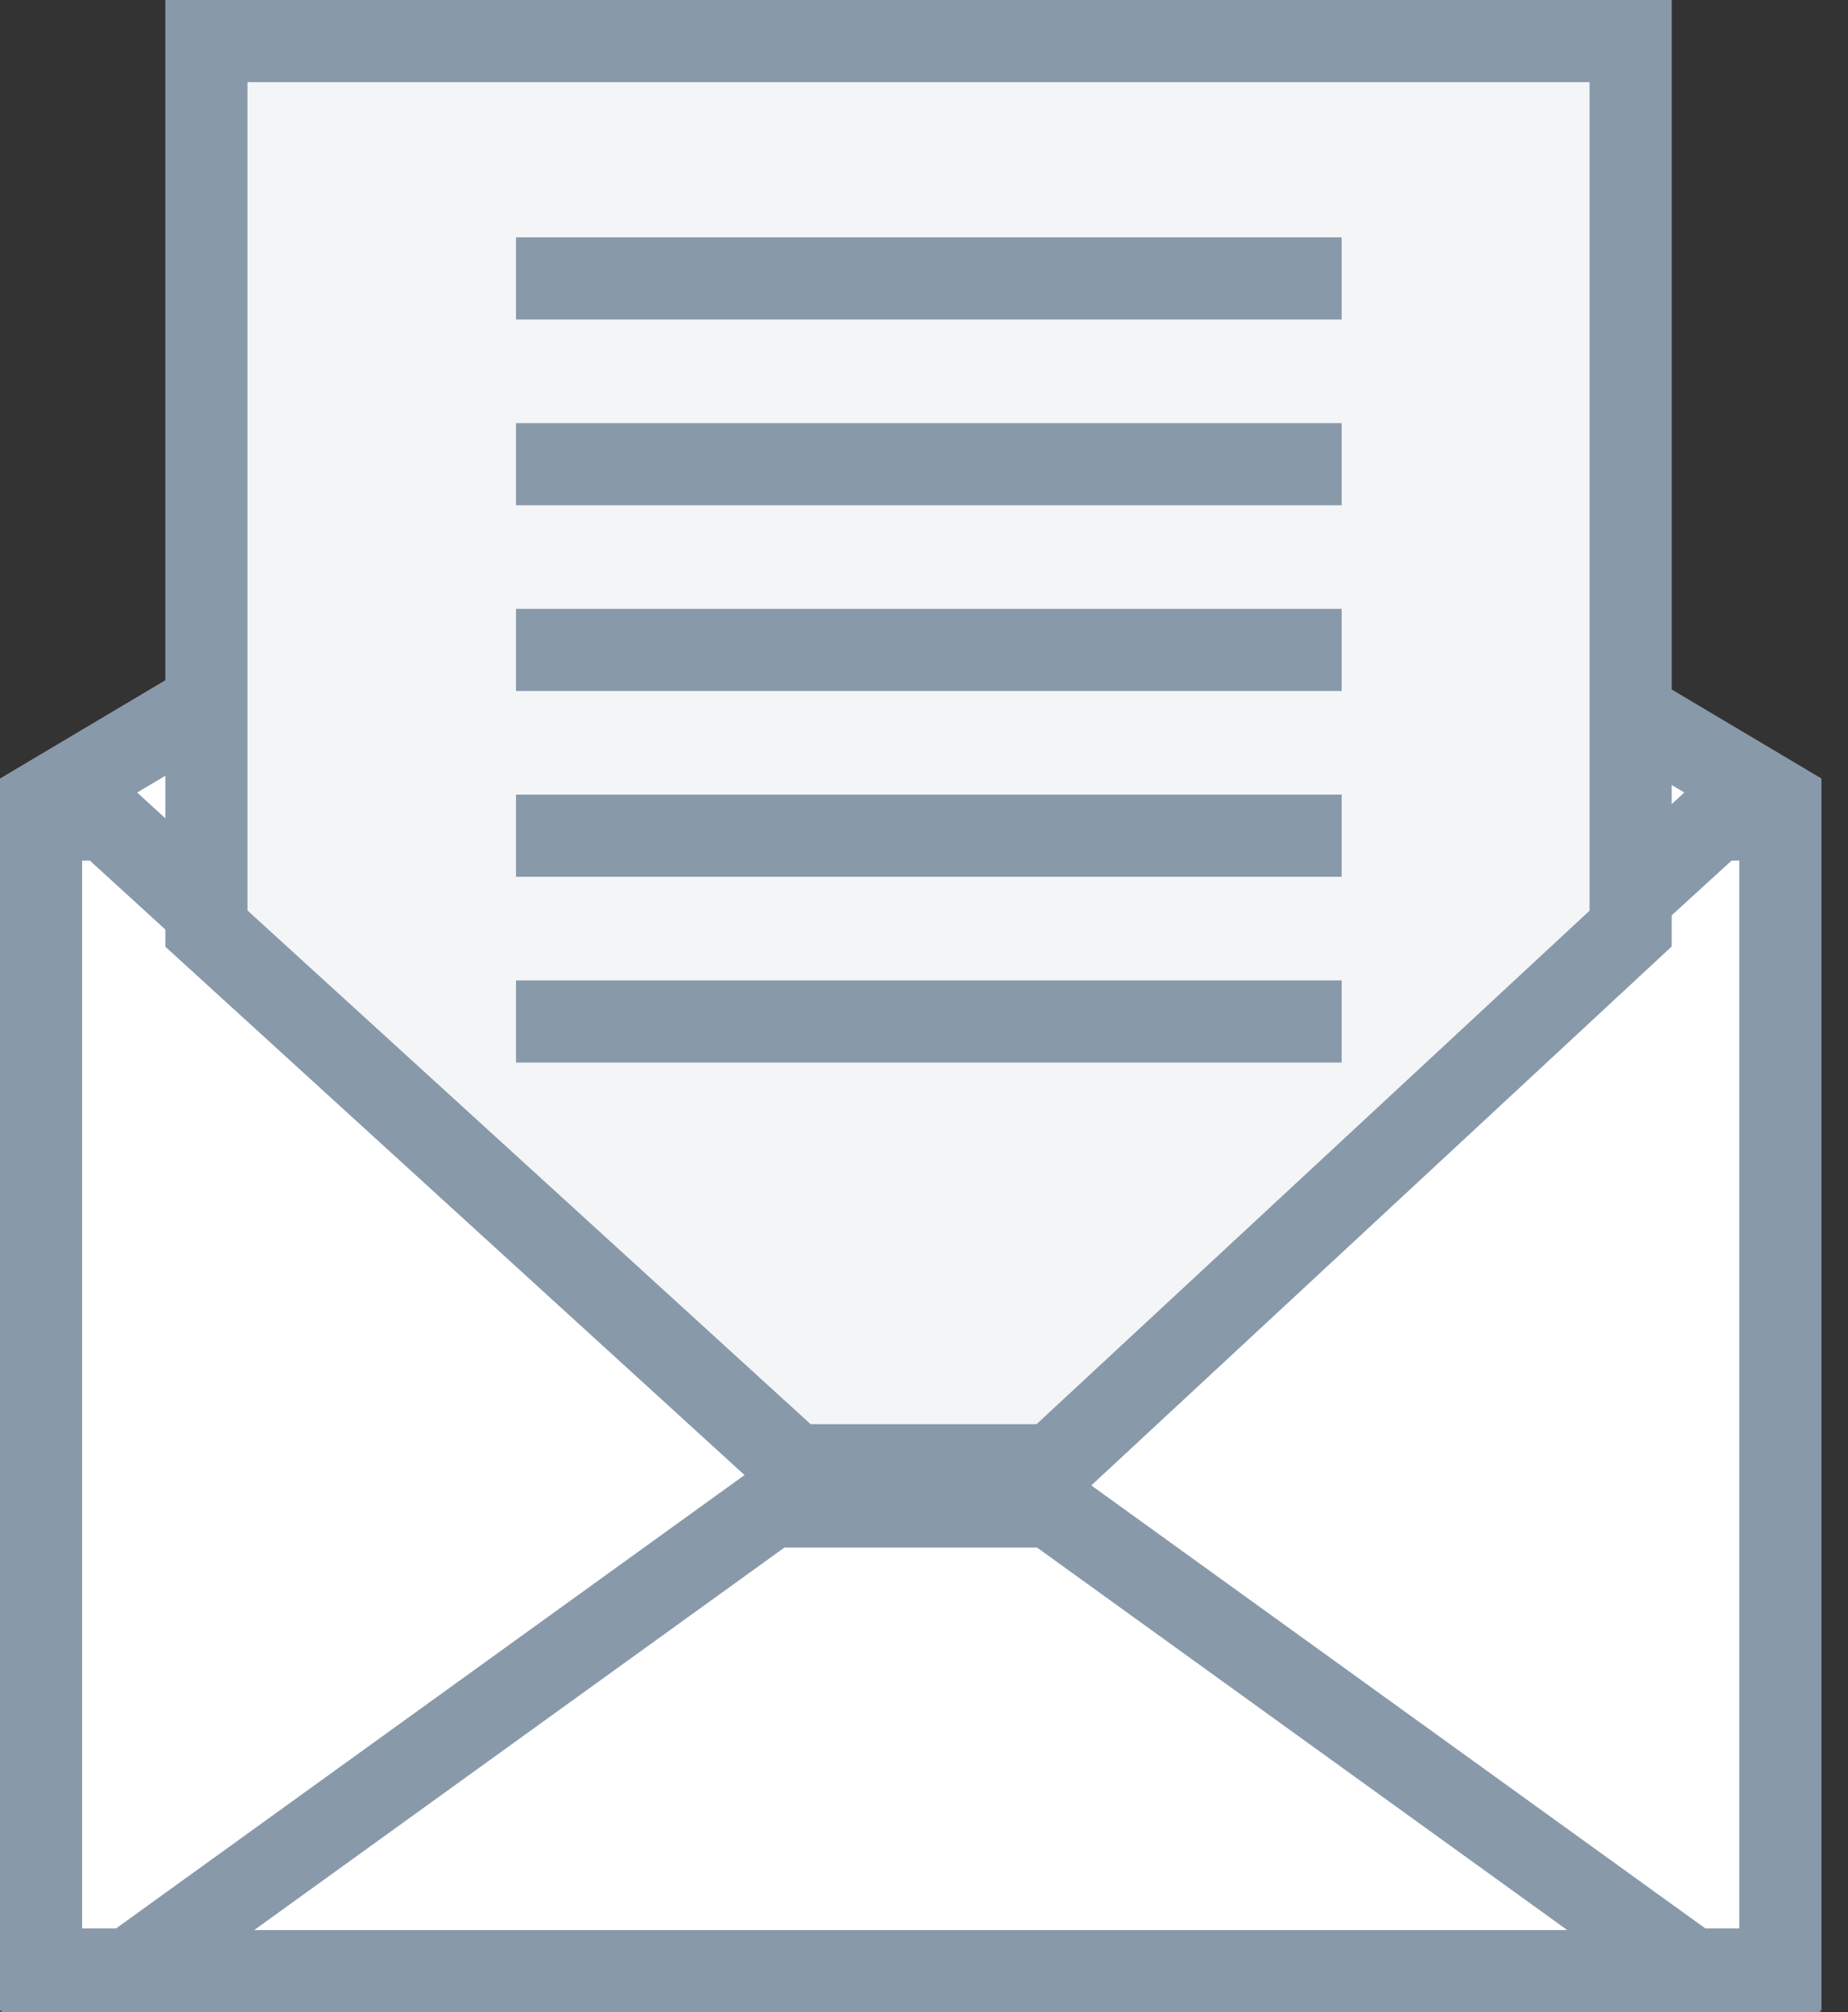<svg width="45" height="49" viewBox="0 0 45 49" fill="none" xmlns="http://www.w3.org/2000/svg">
<rect x="0" y="0" width="45" height="49" fill="#333333" stroke="none"/>
<path d="M1 47.962V19.958H43.354V47.962H1Z" fill="white" stroke="#8899AA" stroke-width="2"/>
<path d="M42.684 19.129L22.177 37.862L1.67 19.129L22.177 6.938L42.684 19.129Z" fill="white" stroke="#8899AA" stroke-width="2"/>
<path d="M5.026 22.613V1H39.707V22.613L25.634 35.681H19.351L5.026 22.613Z" fill="#F3F5F7" stroke="#8899AA" stroke-width="2"/>
<path d="M3.095 48L18.778 36.686H25.576L41.258 48H3.095Z" fill="white" stroke="#8899AA" stroke-width="2"/>
<path d="M12.565 6.78H32.67" stroke="#8899AA" stroke-width="2"/>
<path d="M12.565 11.304H32.67" stroke="#8899AA" stroke-width="2"/>
<path d="M12.565 15.827H32.67" stroke="#8899AA" stroke-width="2"/>
<path d="M12.565 20.351H32.67" stroke="#8899AA" stroke-width="2"/>
<path d="M12.565 24.875H32.67" stroke="#8899AA" stroke-width="2"/>
</svg>
